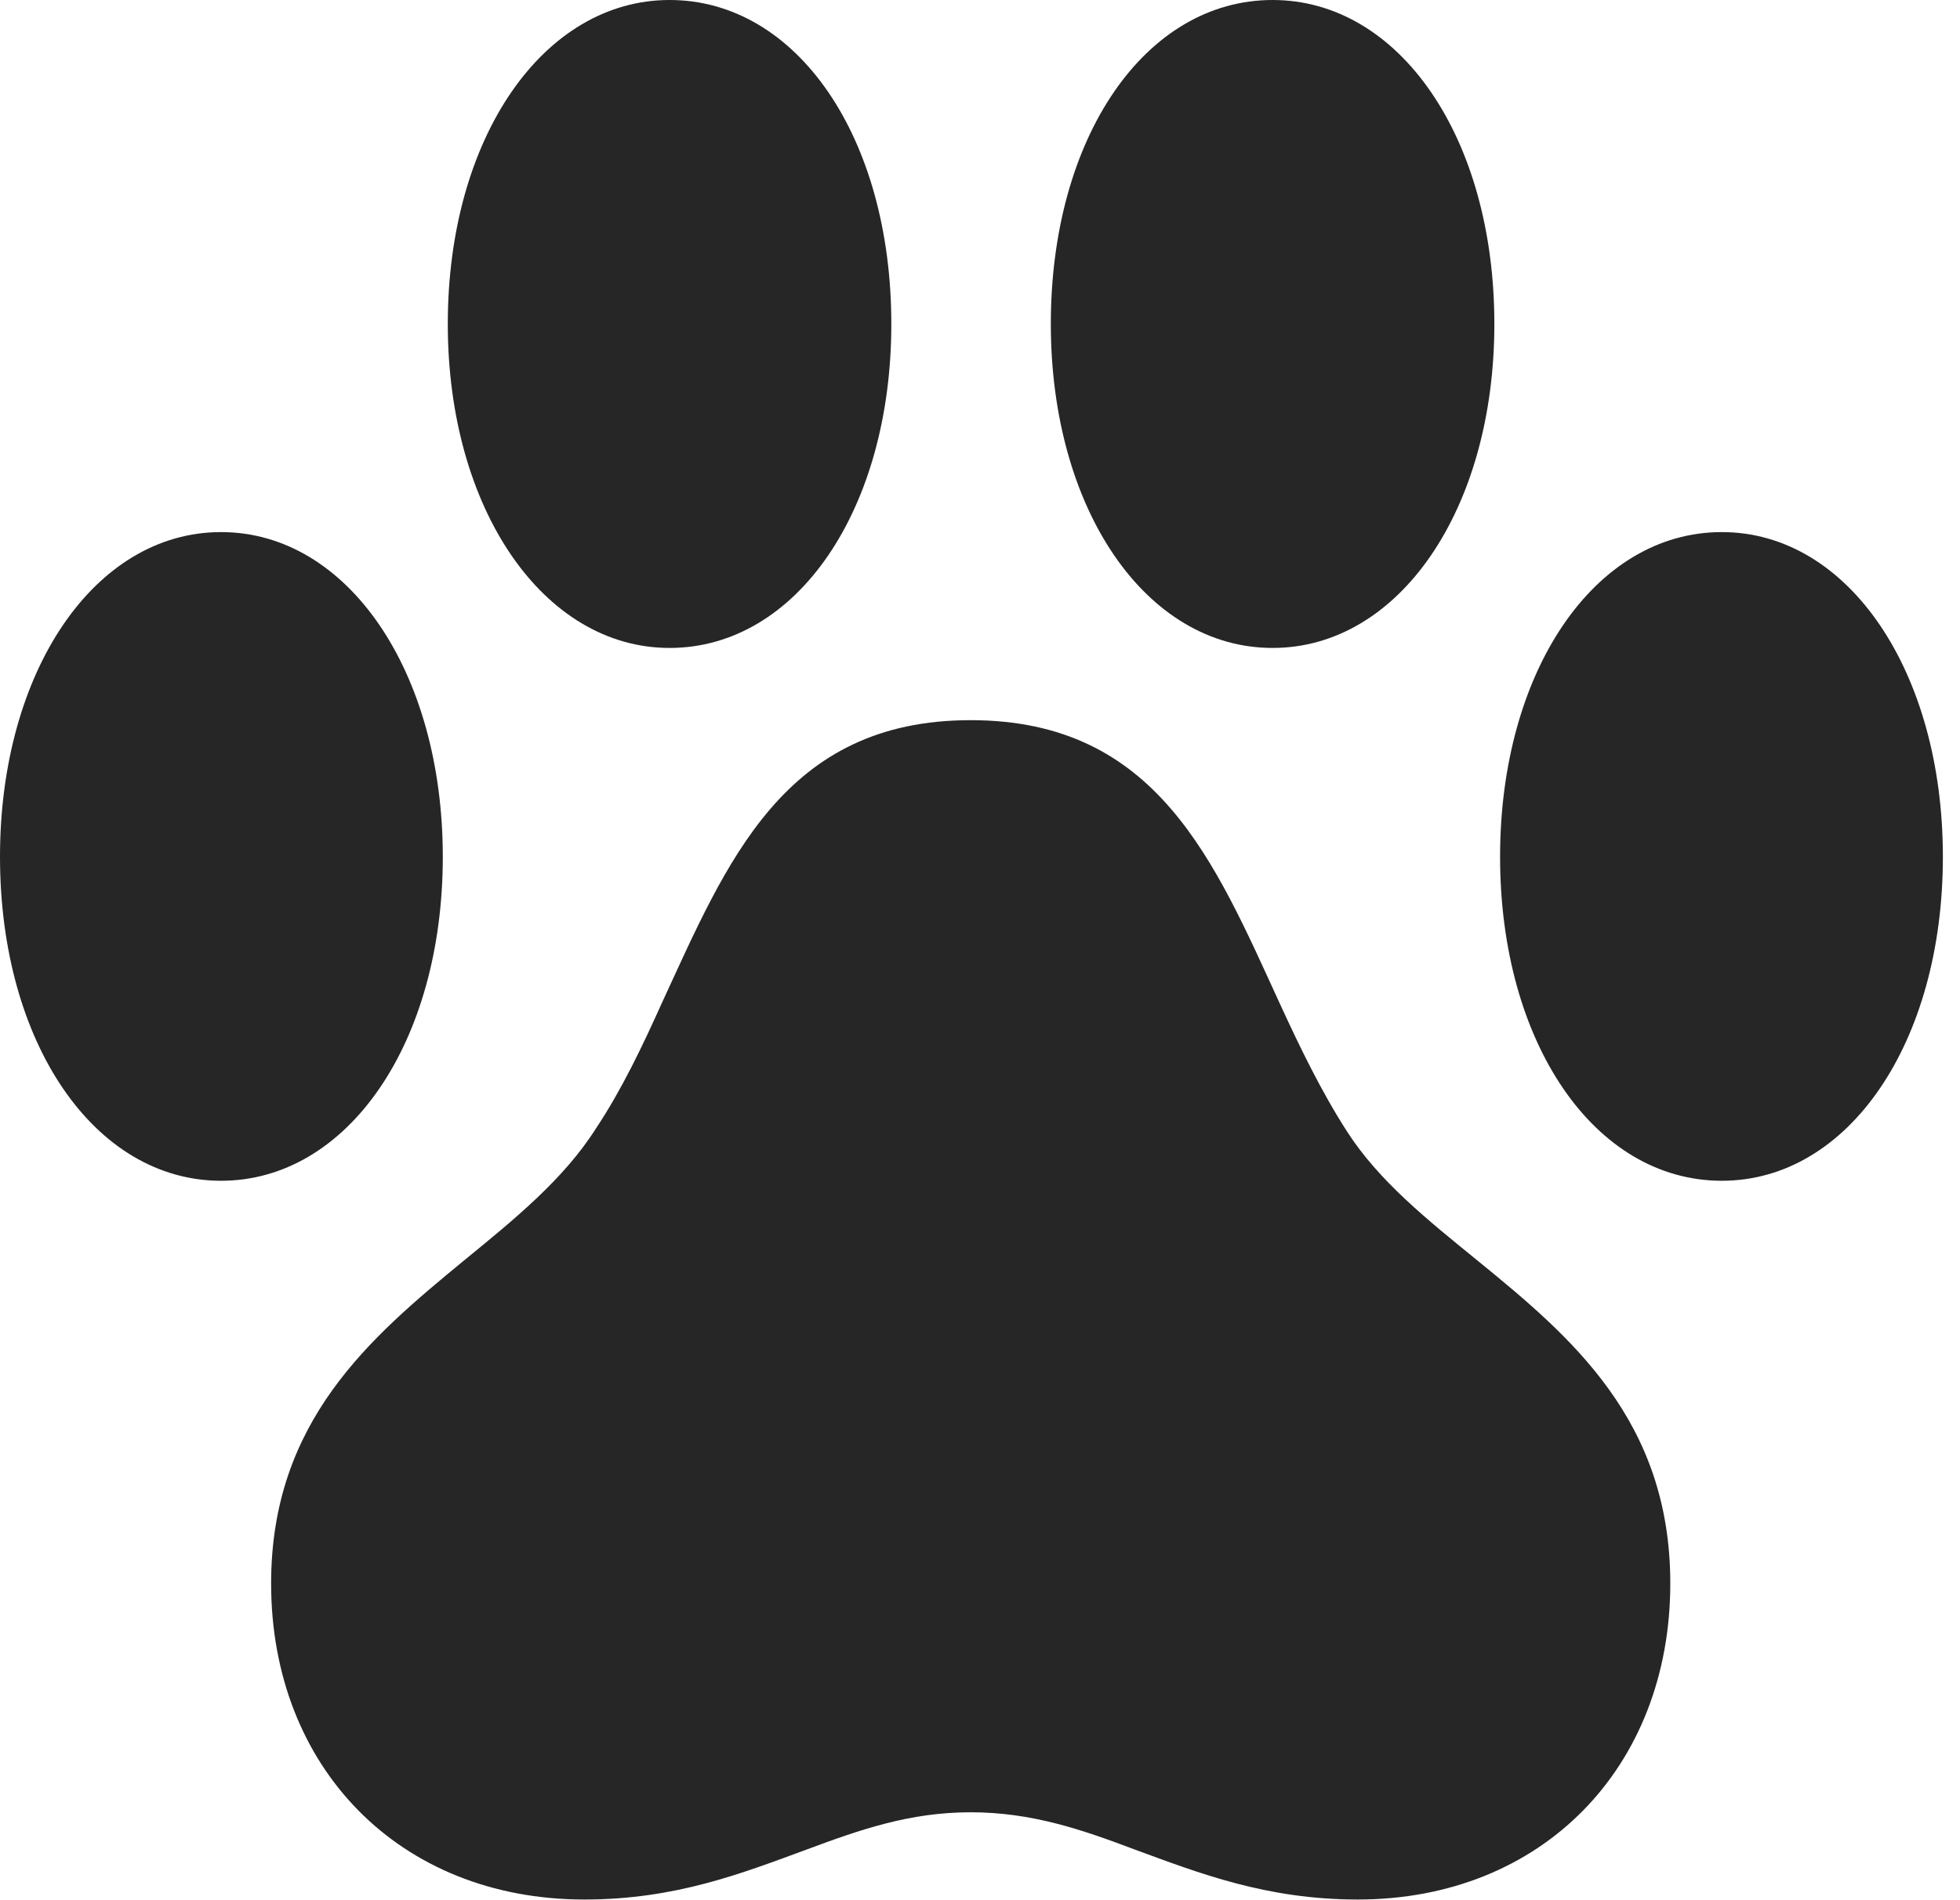 <?xml version="1.0" encoding="UTF-8"?>
<!--Generator: Apple Native CoreSVG 326-->
<!DOCTYPE svg
PUBLIC "-//W3C//DTD SVG 1.1//EN"
       "http://www.w3.org/Graphics/SVG/1.1/DTD/svg11.dtd">
<svg version="1.1" xmlns="http://www.w3.org/2000/svg" xmlns:xlink="http://www.w3.org/1999/xlink" viewBox="0 0 42.812 41.516">
 <g>
  <path d="M0 18.719C0 22.781 2.062 25.797 4.828 25.797C7.594 25.797 9.672 22.781 9.672 18.719C9.672 14.672 7.594 11.625 4.828 11.625C2.062 11.625 0 14.672 0 18.719ZM9.781 7.078C9.781 11.125 11.875 14.156 14.625 14.156C17.406 14.156 19.469 11.125 19.469 7.078C19.469 3 17.406 0 14.625 0C11.875 0 9.781 3 9.781 7.078ZM22.953 7.078C22.953 11.125 25.031 14.156 27.797 14.156C30.562 14.156 32.641 11.125 32.641 7.078C32.641 3 30.562 0 27.797 0C25.016 0 22.953 3 22.953 7.078ZM32.766 18.719C32.766 22.781 34.828 25.797 37.609 25.797C40.375 25.797 42.438 22.781 42.438 18.719C42.438 14.672 40.375 11.625 37.609 11.625C34.828 11.625 32.766 14.672 32.766 18.719ZM5.922 34.594C5.922 38.609 8.719 41.5 12.766 41.5C14.766 41.5 16.219 40.922 17.625 40.406C18.797 39.969 19.875 39.594 21.203 39.594C22.531 39.594 23.625 39.969 24.781 40.406C26.188 40.922 27.656 41.5 29.656 41.5C33.688 41.5 36.484 38.609 36.484 34.594C36.484 31.031 34.312 29.203 32.281 27.547C31.188 26.656 30.125 25.812 29.422 24.719C28.859 23.844 28.391 22.875 27.953 21.922C26.531 18.828 25.281 15.734 21.203 15.734C17.109 15.734 15.875 18.844 14.453 21.922C14.031 22.859 13.578 23.812 13.016 24.656C12.312 25.766 11.234 26.641 10.125 27.547C8.094 29.219 5.922 31.047 5.922 34.594Z" fill="black" fill-opacity="0.85"/>
 </g>
</svg>
